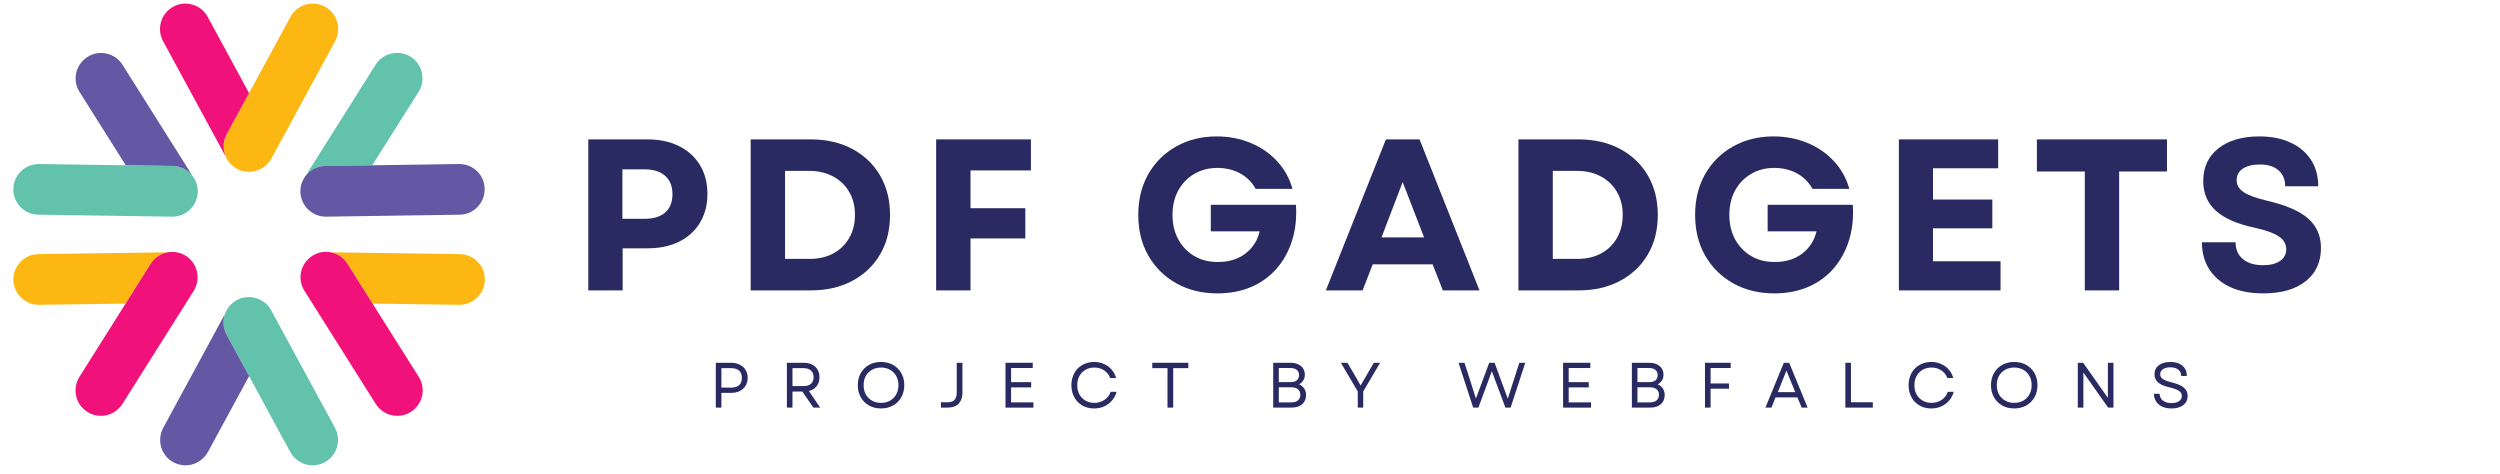 <svg xmlns="http://www.w3.org/2000/svg" xmlns:xlink="http://www.w3.org/1999/xlink" width="438" zoomAndPan="magnify" viewBox="0 0 328.5 62.25" height="83" preserveAspectRatio="xMidYMid meet" version="1.0"><defs><g/><clipPath id="a794dd38df"><path d="M 1.754 6.801 L 55.52 6.801 L 55.52 61.145 L 1.754 61.145 Z M 1.754 6.801 " clip-rule="nonzero"/></clipPath><clipPath id="506067a7fd"><path d="M 9.859 6.801 L 63.707 6.801 L 63.707 61.145 L 9.859 61.145 Z M 9.859 6.801 " clip-rule="nonzero"/></clipPath><clipPath id="57c515667b"><path d="M 1.754 0.473 L 63.707 0.473 L 63.707 40.207 L 1.754 40.207 Z M 1.754 0.473 " clip-rule="nonzero"/></clipPath></defs><g clip-path="url(#a794dd38df)"><path fill="#62c2ac" d="M 22.648 28.469 C 22.629 28.469 22.609 28.469 22.609 28.469 L 5.035 28.211 C 3.199 28.191 1.715 26.668 1.754 24.832 C 1.777 23.012 3.277 21.551 5.098 21.551 C 5.117 21.551 5.137 21.551 5.137 21.551 L 22.707 21.809 C 24.547 21.828 26.027 23.348 25.988 25.188 C 25.969 27.004 24.469 28.469 22.648 28.469 Z M 41.09 61.145 C 39.906 61.145 38.758 60.508 38.145 59.402 L 29.766 43.965 C 28.895 42.344 29.488 40.328 31.109 39.438 C 32.73 38.57 34.746 39.16 35.637 40.781 L 44.016 56.219 C 44.887 57.84 44.293 59.859 42.672 60.746 C 42.18 61.004 41.625 61.145 41.09 61.145 Z M 42.75 21.809 L 48.918 21.707 L 55.008 12.062 C 55.977 10.5 55.52 8.445 53.961 7.457 C 52.398 6.488 50.344 6.941 49.355 8.504 L 40.34 22.816 C 40.301 22.895 40.262 22.973 40.223 23.031 C 40.816 22.301 41.723 21.828 42.75 21.809 " fill-opacity="1" fill-rule="nonzero"/></g><g clip-path="url(#506067a7fd)"><path fill="#6457a4" d="M 42.812 28.469 C 40.992 28.469 39.512 27.004 39.469 25.188 C 39.449 23.348 40.914 21.828 42.75 21.809 L 60.305 21.551 C 62.184 21.531 63.664 22.992 63.684 24.832 C 63.703 26.668 62.242 28.191 60.402 28.211 L 42.852 28.469 C 42.832 28.469 42.832 28.469 42.812 28.469 Z M 16.52 21.707 L 22.707 21.809 C 23.715 21.828 24.605 22.281 25.199 22.992 C 25.18 22.934 25.141 22.895 25.121 22.836 L 16.105 8.523 C 15.117 6.961 13.062 6.488 11.5 7.477 C 9.938 8.465 9.465 10.52 10.453 12.082 Z M 29.766 43.965 C 29.309 43.094 29.25 42.125 29.547 41.277 C 29.527 41.297 29.508 41.336 29.508 41.355 L 21.445 56.219 C 20.574 57.84 21.168 59.879 22.785 60.746 C 23.281 61.004 23.836 61.145 24.367 61.145 C 25.555 61.145 26.699 60.508 27.312 59.402 L 32.73 49.422 L 29.766 43.965 " fill-opacity="1" fill-rule="nonzero"/></g><g clip-path="url(#57c515667b)"><path fill="#fdb712" d="M 32.711 22.578 C 32.176 22.578 31.625 22.438 31.129 22.184 C 29.508 21.312 28.914 19.277 29.785 17.656 L 38.164 2.219 C 39.035 0.598 41.07 0.004 42.691 0.875 C 44.312 1.742 44.906 3.777 44.035 5.402 L 35.656 20.84 C 35.043 21.945 33.895 22.578 32.711 22.578 Z M 19.801 34.656 C 20.336 33.824 21.148 33.312 22.035 33.152 C 22.016 33.152 21.996 33.152 21.996 33.152 C 21.996 33.152 21.977 33.152 21.957 33.152 L 5.035 33.391 C 3.199 33.41 1.734 34.934 1.754 36.77 C 1.793 38.59 3.277 40.051 5.098 40.051 C 5.098 40.051 5.117 40.051 5.137 40.051 L 16.5 39.895 Z M 60.422 33.391 L 43.504 33.152 C 43.504 33.152 43.484 33.152 43.465 33.152 C 43.465 33.152 43.465 33.152 43.441 33.152 C 44.312 33.312 45.145 33.844 45.656 34.656 L 48.957 39.895 L 60.324 40.051 C 60.324 40.051 60.344 40.051 60.363 40.051 C 62.184 40.051 63.684 38.59 63.703 36.77 C 63.746 34.934 62.262 33.41 60.422 33.391 " fill-opacity="1" fill-rule="nonzero"/></g><path fill="#f0127a" d="M 13.258 54.641 C 12.648 54.641 12.035 54.48 11.48 54.125 C 9.918 53.137 9.465 51.082 10.434 49.52 L 19.801 34.656 C 20.789 33.094 22.848 32.637 24.41 33.609 C 25.969 34.598 26.426 36.652 25.457 38.215 L 16.086 53.078 C 15.453 54.086 14.367 54.641 13.258 54.641 Z M 52.199 54.641 C 51.094 54.641 50.008 54.086 49.375 53.078 L 40.004 38.215 C 39.016 36.652 39.488 34.598 41.051 33.609 C 42.613 32.621 44.668 33.094 45.656 34.656 L 55.027 49.52 C 56.016 51.082 55.539 53.137 53.98 54.125 C 53.426 54.48 52.812 54.641 52.199 54.641 Z M 29.785 17.656 L 32.73 12.238 L 27.293 2.219 C 26.406 0.598 24.387 0.004 22.77 0.875 C 21.148 1.762 20.555 3.777 21.422 5.402 L 29.488 20.266 C 29.527 20.344 29.566 20.422 29.625 20.48 C 29.27 19.594 29.289 18.566 29.785 17.656 " fill-opacity="1" fill-rule="nonzero"/><g fill="#292a61" fill-opacity="1"><g transform="translate(74.924, 38.159)"><g><path d="M 2.375 0 L 2.375 -19.844 L 10.141 -19.844 C 11.754 -19.844 13.145 -19.547 14.312 -18.953 C 15.488 -18.367 16.398 -17.539 17.047 -16.469 C 17.703 -15.395 18.031 -14.129 18.031 -12.672 C 18.031 -11.234 17.703 -9.973 17.047 -8.891 C 16.398 -7.816 15.488 -6.988 14.312 -6.406 C 13.145 -5.82 11.754 -5.531 10.141 -5.531 L 6.891 -5.531 L 6.891 0 Z M 6.859 -9.406 L 9.781 -9.406 C 10.945 -9.406 11.848 -9.68 12.484 -10.234 C 13.117 -10.797 13.438 -11.598 13.438 -12.641 C 13.438 -13.68 13.117 -14.484 12.484 -15.047 C 11.848 -15.617 10.945 -15.906 9.781 -15.906 L 6.859 -15.906 Z M 6.859 -9.406 "/></g></g></g><g fill="#292a61" fill-opacity="1"><g transform="translate(96.263, 38.159)"><g><path d="M 2.375 0 L 2.375 -19.844 L 10.234 -19.844 C 12.328 -19.844 14.156 -19.426 15.719 -18.594 C 17.289 -17.758 18.508 -16.598 19.375 -15.109 C 20.25 -13.617 20.688 -11.891 20.688 -9.922 C 20.688 -7.93 20.25 -6.195 19.375 -4.719 C 18.508 -3.238 17.289 -2.082 15.719 -1.25 C 14.156 -0.414 12.328 0 10.234 0 Z M 6.891 -4.141 L 10.141 -4.141 C 11.316 -4.141 12.348 -4.379 13.234 -4.859 C 14.117 -5.336 14.812 -6.008 15.312 -6.875 C 15.82 -7.75 16.078 -8.766 16.078 -9.922 C 16.078 -11.086 15.82 -12.098 15.312 -12.953 C 14.812 -13.816 14.113 -14.488 13.219 -14.969 C 12.32 -15.457 11.281 -15.703 10.094 -15.703 L 6.891 -15.703 Z M 6.891 -4.141 "/></g></g></g><g fill="#292a61" fill-opacity="1"><g transform="translate(120.634, 38.159)"><g><path d="M 2.375 0 L 2.375 -19.844 L 14.828 -19.844 L 14.828 -15.766 L 6.891 -15.766 L 6.891 -10.797 L 14.094 -10.797 L 14.094 -6.828 L 6.891 -6.828 L 6.891 0 Z M 2.375 0 "/></g></g></g><g fill="#292a61" fill-opacity="1"><g transform="translate(139.195, 38.159)"><g/></g></g><g fill="#292a61" fill-opacity="1"><g transform="translate(148.349, 38.159)"><g><path d="M 11.625 0.391 C 9.602 0.391 7.805 -0.047 6.234 -0.922 C 4.672 -1.797 3.441 -3.008 2.547 -4.562 C 1.66 -6.113 1.219 -7.898 1.219 -9.922 C 1.219 -11.941 1.656 -13.723 2.531 -15.266 C 3.414 -16.816 4.633 -18.031 6.188 -18.906 C 7.75 -19.789 9.531 -20.234 11.531 -20.234 C 13.133 -20.234 14.617 -19.945 15.984 -19.375 C 17.348 -18.812 18.504 -18.016 19.453 -16.984 C 20.41 -15.961 21.086 -14.75 21.484 -13.344 L 16.641 -13.344 C 16.16 -14.219 15.484 -14.895 14.609 -15.375 C 13.734 -15.852 12.738 -16.094 11.625 -16.094 C 10.469 -16.094 9.445 -15.828 8.562 -15.297 C 7.676 -14.773 6.977 -14.051 6.469 -13.125 C 5.969 -12.195 5.719 -11.129 5.719 -9.922 C 5.719 -8.734 5.961 -7.676 6.453 -6.75 C 6.953 -5.82 7.645 -5.086 8.531 -4.547 C 9.414 -4.004 10.461 -3.734 11.672 -3.734 C 13.129 -3.734 14.336 -4.102 15.297 -4.844 C 16.266 -5.582 16.891 -6.555 17.172 -7.766 L 10.75 -7.766 L 10.75 -11.25 L 21.938 -11.25 C 22.051 -9.551 21.883 -7.992 21.438 -6.578 C 21 -5.16 20.32 -3.926 19.406 -2.875 C 18.488 -1.82 17.375 -1.016 16.062 -0.453 C 14.75 0.109 13.27 0.391 11.625 0.391 Z M 11.625 0.391 "/></g></g></g><g fill="#292a61" fill-opacity="1"><g transform="translate(173.967, 38.159)"><g><path d="M 0.25 0 L 8.141 -19.844 L 12.562 -19.844 L 20.438 0 L 15.625 0 L 14.281 -3.422 L 6.406 -3.422 L 5.078 0 Z M 7.562 -6.969 L 13.156 -6.969 L 10.344 -14.234 Z M 7.562 -6.969 "/></g></g></g><g fill="#292a61" fill-opacity="1"><g transform="translate(197.147, 38.159)"><g><path d="M 2.375 0 L 2.375 -19.844 L 10.234 -19.844 C 12.328 -19.844 14.156 -19.426 15.719 -18.594 C 17.289 -17.758 18.508 -16.598 19.375 -15.109 C 20.25 -13.617 20.688 -11.891 20.688 -9.922 C 20.688 -7.93 20.25 -6.195 19.375 -4.719 C 18.508 -3.238 17.289 -2.082 15.719 -1.25 C 14.156 -0.414 12.328 0 10.234 0 Z M 6.891 -4.141 L 10.141 -4.141 C 11.316 -4.141 12.348 -4.379 13.234 -4.859 C 14.117 -5.336 14.812 -6.008 15.312 -6.875 C 15.82 -7.75 16.078 -8.766 16.078 -9.922 C 16.078 -11.086 15.82 -12.098 15.312 -12.953 C 14.812 -13.816 14.113 -14.488 13.219 -14.969 C 12.32 -15.457 11.281 -15.703 10.094 -15.703 L 6.891 -15.703 Z M 6.891 -4.141 "/></g></g></g><g fill="#292a61" fill-opacity="1"><g transform="translate(221.518, 38.159)"><g><path d="M 11.625 0.391 C 9.602 0.391 7.805 -0.047 6.234 -0.922 C 4.672 -1.797 3.441 -3.008 2.547 -4.562 C 1.66 -6.113 1.219 -7.898 1.219 -9.922 C 1.219 -11.941 1.656 -13.723 2.531 -15.266 C 3.414 -16.816 4.633 -18.031 6.188 -18.906 C 7.75 -19.789 9.531 -20.234 11.531 -20.234 C 13.133 -20.234 14.617 -19.945 15.984 -19.375 C 17.348 -18.812 18.504 -18.016 19.453 -16.984 C 20.41 -15.961 21.086 -14.75 21.484 -13.344 L 16.641 -13.344 C 16.16 -14.219 15.484 -14.895 14.609 -15.375 C 13.734 -15.852 12.738 -16.094 11.625 -16.094 C 10.469 -16.094 9.445 -15.828 8.562 -15.297 C 7.676 -14.773 6.977 -14.051 6.469 -13.125 C 5.969 -12.195 5.719 -11.129 5.719 -9.922 C 5.719 -8.734 5.961 -7.676 6.453 -6.75 C 6.953 -5.82 7.645 -5.086 8.531 -4.547 C 9.414 -4.004 10.461 -3.734 11.672 -3.734 C 13.129 -3.734 14.336 -4.102 15.297 -4.844 C 16.266 -5.582 16.891 -6.555 17.172 -7.766 L 10.75 -7.766 L 10.75 -11.25 L 21.938 -11.25 C 22.051 -9.551 21.883 -7.992 21.438 -6.578 C 21 -5.16 20.32 -3.926 19.406 -2.875 C 18.488 -1.82 17.375 -1.016 16.062 -0.453 C 14.75 0.109 13.27 0.391 11.625 0.391 Z M 11.625 0.391 "/></g></g></g><g fill="#292a61" fill-opacity="1"><g transform="translate(247.136, 38.159)"><g><path d="M 2.375 0 L 2.375 -19.844 L 15.422 -19.844 L 15.422 -16.047 L 6.859 -16.047 L 6.859 -11.938 L 14.656 -11.938 L 14.656 -8.156 L 6.859 -8.156 L 6.859 -3.828 L 15.734 -3.828 L 15.734 0 Z M 2.375 0 "/></g></g></g><g fill="#292a61" fill-opacity="1"><g transform="translate(266.802, 38.159)"><g><path d="M 7.141 0 L 7.141 -15.625 L 0.844 -15.625 L 0.844 -19.844 L 17.938 -19.844 L 17.938 -15.625 L 11.656 -15.625 L 11.656 0 Z M 7.141 0 "/></g></g></g><g fill="#292a61" fill-opacity="1"><g transform="translate(288.084, 38.159)"><g><path d="M 9.297 0.391 C 7.629 0.391 6.195 0.117 5 -0.422 C 3.801 -0.973 2.875 -1.754 2.219 -2.766 C 1.57 -3.773 1.25 -4.961 1.25 -6.328 L 5.672 -6.328 C 5.672 -5.379 5.992 -4.641 6.641 -4.109 C 7.297 -3.578 8.172 -3.312 9.266 -3.312 C 10.211 -3.312 10.957 -3.492 11.5 -3.859 C 12.051 -4.234 12.328 -4.75 12.328 -5.406 C 12.328 -6.113 11.992 -6.68 11.328 -7.109 C 10.672 -7.547 9.645 -7.914 8.25 -8.219 C 5.926 -8.707 4.207 -9.453 3.094 -10.453 C 1.977 -11.461 1.422 -12.77 1.422 -14.375 C 1.422 -16.188 2.082 -17.613 3.406 -18.656 C 4.727 -19.707 6.531 -20.234 8.812 -20.234 C 10.383 -20.234 11.742 -19.961 12.891 -19.422 C 14.047 -18.891 14.941 -18.133 15.578 -17.156 C 16.211 -16.188 16.531 -15.031 16.531 -13.688 L 12.188 -13.688 C 12.188 -14.57 11.895 -15.27 11.312 -15.781 C 10.727 -16.289 9.914 -16.547 8.875 -16.547 C 7.926 -16.547 7.176 -16.363 6.625 -16 C 6.082 -15.633 5.812 -15.117 5.812 -14.453 C 5.812 -13.848 6.113 -13.336 6.719 -12.922 C 7.32 -12.504 8.379 -12.117 9.891 -11.766 C 12.367 -11.18 14.156 -10.395 15.25 -9.406 C 16.344 -8.426 16.891 -7.148 16.891 -5.578 C 16.891 -3.711 16.211 -2.25 14.859 -1.188 C 13.516 -0.133 11.66 0.391 9.297 0.391 Z M 9.297 0.391 "/></g></g></g><g fill="#292a61" fill-opacity="1"><g transform="translate(93.198, 53.56)"><g><path d="M 0.859 0 L 0.859 -5.891 L 2.859 -5.891 C 3.297 -5.891 3.676 -5.805 4 -5.641 C 4.332 -5.484 4.586 -5.254 4.766 -4.953 C 4.953 -4.66 5.047 -4.316 5.047 -3.922 C 5.047 -3.516 4.953 -3.16 4.766 -2.859 C 4.586 -2.566 4.332 -2.336 4 -2.172 C 3.676 -2.016 3.297 -1.938 2.859 -1.938 L 1.594 -1.938 L 1.594 0 Z M 1.594 -2.625 L 2.844 -2.625 C 3.801 -2.625 4.281 -3.051 4.281 -3.906 C 4.281 -4.758 3.801 -5.188 2.844 -5.188 L 1.594 -5.188 Z M 1.594 -2.625 "/></g></g></g><g fill="#292a61" fill-opacity="1"><g transform="translate(102.537, 53.56)"><g><path d="M 0.859 0 L 0.859 -5.891 L 3.109 -5.891 C 3.516 -5.891 3.867 -5.812 4.172 -5.656 C 4.473 -5.508 4.707 -5.297 4.875 -5.016 C 5.051 -4.734 5.141 -4.395 5.141 -4 C 5.141 -3.52 5.016 -3.125 4.766 -2.812 C 4.516 -2.5 4.176 -2.289 3.75 -2.188 L 5.234 0 L 4.344 0 L 2.891 -2.109 L 1.594 -2.109 L 1.594 0 Z M 1.594 -2.828 L 3.031 -2.828 C 3.457 -2.828 3.785 -2.926 4.016 -3.125 C 4.254 -3.332 4.375 -3.625 4.375 -4 C 4.375 -4.375 4.254 -4.664 4.016 -4.875 C 3.785 -5.082 3.457 -5.188 3.031 -5.188 L 1.594 -5.188 Z M 1.594 -2.828 "/></g></g></g><g fill="#292a61" fill-opacity="1"><g transform="translate(112.23, 53.56)"><g><path d="M 3.531 0.109 C 2.938 0.109 2.41 -0.02 1.953 -0.281 C 1.492 -0.539 1.133 -0.898 0.875 -1.359 C 0.613 -1.828 0.484 -2.359 0.484 -2.953 C 0.484 -3.547 0.613 -4.07 0.875 -4.531 C 1.133 -4.988 1.492 -5.348 1.953 -5.609 C 2.41 -5.867 2.938 -6 3.531 -6 C 4.133 -6 4.664 -5.867 5.125 -5.609 C 5.582 -5.348 5.941 -4.988 6.203 -4.531 C 6.461 -4.07 6.594 -3.547 6.594 -2.953 C 6.594 -2.359 6.461 -1.828 6.203 -1.359 C 5.941 -0.898 5.582 -0.539 5.125 -0.281 C 4.664 -0.02 4.133 0.109 3.531 0.109 Z M 1.25 -2.953 C 1.25 -2.492 1.344 -2.086 1.531 -1.734 C 1.727 -1.391 2 -1.117 2.344 -0.922 C 2.688 -0.723 3.082 -0.625 3.531 -0.625 C 3.988 -0.625 4.391 -0.723 4.734 -0.922 C 5.078 -1.117 5.344 -1.391 5.531 -1.734 C 5.727 -2.086 5.828 -2.492 5.828 -2.953 C 5.828 -3.41 5.727 -3.812 5.531 -4.156 C 5.344 -4.5 5.078 -4.77 4.734 -4.969 C 4.391 -5.164 3.988 -5.266 3.531 -5.266 C 3.082 -5.266 2.688 -5.164 2.344 -4.969 C 2 -4.77 1.727 -4.5 1.531 -4.156 C 1.344 -3.812 1.25 -3.41 1.25 -2.953 Z M 1.25 -2.953 "/></g></g></g><g fill="#292a61" fill-opacity="1"><g transform="translate(123.262, 53.56)"><g><path d="M 0.375 0 L 0.375 -0.703 L 1.219 -0.703 C 1.688 -0.703 2.008 -0.816 2.188 -1.047 C 2.363 -1.273 2.453 -1.586 2.453 -1.984 L 2.453 -5.891 L 3.203 -5.891 L 3.203 -1.953 C 3.203 -1.359 3.039 -0.883 2.719 -0.531 C 2.395 -0.176 1.895 0 1.219 0 Z M 0.375 0 "/></g></g></g><g fill="#292a61" fill-opacity="1"><g transform="translate(131.263, 53.56)"><g><path d="M 0.859 0 L 0.859 -5.891 L 4.438 -5.891 L 4.438 -5.203 L 1.594 -5.203 L 1.594 -3.344 L 4.234 -3.344 L 4.234 -2.656 L 1.594 -2.656 L 1.594 -0.688 L 4.531 -0.688 L 4.531 0 Z M 0.859 0 "/></g></g></g><g fill="#292a61" fill-opacity="1"><g transform="translate(140.299, 53.56)"><g><path d="M 3.469 0.109 C 3.039 0.109 2.641 0.035 2.266 -0.109 C 1.898 -0.266 1.582 -0.477 1.312 -0.75 C 1.051 -1.02 0.848 -1.344 0.703 -1.719 C 0.555 -2.094 0.484 -2.504 0.484 -2.953 C 0.484 -3.391 0.555 -3.797 0.703 -4.172 C 0.848 -4.547 1.051 -4.867 1.312 -5.141 C 1.582 -5.41 1.898 -5.617 2.266 -5.766 C 2.641 -5.922 3.039 -6 3.469 -6 C 3.938 -6 4.363 -5.91 4.75 -5.734 C 5.145 -5.566 5.477 -5.328 5.75 -5.016 C 6.031 -4.703 6.234 -4.328 6.359 -3.891 L 5.578 -3.891 C 5.422 -4.316 5.156 -4.648 4.781 -4.891 C 4.414 -5.141 3.988 -5.266 3.5 -5.266 C 3.062 -5.266 2.672 -5.164 2.328 -4.969 C 1.992 -4.77 1.727 -4.492 1.531 -4.141 C 1.344 -3.797 1.25 -3.398 1.25 -2.953 C 1.25 -2.492 1.344 -2.086 1.531 -1.734 C 1.727 -1.391 1.992 -1.117 2.328 -0.922 C 2.672 -0.723 3.062 -0.625 3.5 -0.625 C 4 -0.625 4.441 -0.754 4.828 -1.016 C 5.211 -1.273 5.484 -1.629 5.641 -2.078 L 6.422 -2.078 C 6.297 -1.641 6.094 -1.254 5.812 -0.922 C 5.531 -0.598 5.188 -0.344 4.781 -0.156 C 4.383 0.02 3.945 0.109 3.469 0.109 Z M 3.469 0.109 "/></g></g></g><g fill="#292a61" fill-opacity="1"><g transform="translate(151.129, 53.56)"><g><path d="M 2.281 0 L 2.281 -5.188 L 0.281 -5.188 L 0.281 -5.891 L 5.016 -5.891 L 5.016 -5.188 L 3.031 -5.188 L 3.031 0 Z M 2.281 0 "/></g></g></g><g fill="#292a61" fill-opacity="1"><g transform="translate(160.392, 53.56)"><g/></g></g><g fill="#292a61" fill-opacity="1"><g transform="translate(166.441, 53.56)"><g><path d="M 0.859 0 L 0.859 -5.891 L 3.141 -5.891 C 3.703 -5.891 4.156 -5.75 4.5 -5.469 C 4.844 -5.188 5.016 -4.805 5.016 -4.328 C 5.016 -4.047 4.945 -3.797 4.812 -3.578 C 4.676 -3.359 4.488 -3.188 4.25 -3.062 C 4.551 -2.938 4.781 -2.75 4.938 -2.5 C 5.094 -2.258 5.172 -1.977 5.172 -1.656 C 5.172 -1.145 5 -0.738 4.656 -0.438 C 4.312 -0.145 3.844 0 3.25 0 Z M 1.594 -0.688 L 3.234 -0.688 C 3.617 -0.688 3.91 -0.773 4.109 -0.953 C 4.316 -1.129 4.422 -1.375 4.422 -1.688 C 4.422 -2 4.316 -2.238 4.109 -2.406 C 3.898 -2.582 3.602 -2.672 3.219 -2.672 L 1.594 -2.672 Z M 1.594 -3.344 L 3.125 -3.344 C 3.488 -3.344 3.766 -3.422 3.953 -3.578 C 4.148 -3.742 4.25 -3.973 4.25 -4.266 C 4.25 -4.566 4.148 -4.797 3.953 -4.953 C 3.754 -5.117 3.477 -5.203 3.125 -5.203 L 1.594 -5.203 Z M 1.594 -3.344 "/></g></g></g><g fill="#292a61" fill-opacity="1"><g transform="translate(176.05, 53.56)"><g><path d="M 2.359 0 L 2.359 -2.125 L 0.141 -5.891 L 1 -5.891 L 1.969 -4.25 L 2.734 -2.906 L 4.469 -5.891 L 5.297 -5.891 L 3.078 -2.125 L 3.078 0 Z M 2.359 0 "/></g></g></g><g fill="#292a61" fill-opacity="1"><g transform="translate(185.448, 53.56)"><g/></g></g><g fill="#292a61" fill-opacity="1"><g transform="translate(191.497, 53.56)"><g><path d="M 2.078 0 L 0.156 -5.891 L 0.938 -5.891 L 1.75 -3.359 L 2.438 -1.188 L 4.188 -5.891 L 4.891 -5.891 L 6.625 -1.172 L 8.141 -5.891 L 8.922 -5.891 L 7 0 L 6.312 0 L 5.516 -2.141 L 4.531 -4.781 L 2.766 0 Z M 2.078 0 "/></g></g></g><g fill="#292a61" fill-opacity="1"><g transform="translate(204.531, 53.56)"><g><path d="M 0.859 0 L 0.859 -5.891 L 4.438 -5.891 L 4.438 -5.203 L 1.594 -5.203 L 1.594 -3.344 L 4.234 -3.344 L 4.234 -2.656 L 1.594 -2.656 L 1.594 -0.688 L 4.531 -0.688 L 4.531 0 Z M 0.859 0 "/></g></g></g><g fill="#292a61" fill-opacity="1"><g transform="translate(213.568, 53.56)"><g><path d="M 0.859 0 L 0.859 -5.891 L 3.141 -5.891 C 3.703 -5.891 4.156 -5.75 4.5 -5.469 C 4.844 -5.188 5.016 -4.805 5.016 -4.328 C 5.016 -4.047 4.945 -3.797 4.812 -3.578 C 4.676 -3.359 4.488 -3.188 4.25 -3.062 C 4.551 -2.938 4.781 -2.75 4.938 -2.5 C 5.094 -2.258 5.172 -1.977 5.172 -1.656 C 5.172 -1.145 5 -0.738 4.656 -0.438 C 4.312 -0.145 3.844 0 3.25 0 Z M 1.594 -0.688 L 3.234 -0.688 C 3.617 -0.688 3.91 -0.773 4.109 -0.953 C 4.316 -1.129 4.422 -1.375 4.422 -1.688 C 4.422 -2 4.316 -2.238 4.109 -2.406 C 3.898 -2.582 3.602 -2.672 3.219 -2.672 L 1.594 -2.672 Z M 1.594 -3.344 L 3.125 -3.344 C 3.488 -3.344 3.766 -3.422 3.953 -3.578 C 4.148 -3.742 4.25 -3.973 4.25 -4.266 C 4.25 -4.566 4.148 -4.797 3.953 -4.953 C 3.754 -5.117 3.477 -5.203 3.125 -5.203 L 1.594 -5.203 Z M 1.594 -3.344 "/></g></g></g><g fill="#292a61" fill-opacity="1"><g transform="translate(223.177, 53.56)"><g><path d="M 0.859 0 L 0.859 -5.891 L 4.234 -5.891 L 4.234 -5.203 L 1.594 -5.203 L 1.594 -3.172 L 4.016 -3.172 L 4.016 -2.484 L 1.594 -2.484 L 1.594 0 Z M 0.859 0 "/></g></g></g><g fill="#292a61" fill-opacity="1"><g transform="translate(231.834, 53.56)"><g><path d="M 0.141 0 L 2.562 -5.891 L 3.266 -5.891 L 5.688 0 L 4.906 0 L 4.344 -1.344 L 1.469 -1.344 L 0.938 0 Z M 1.766 -2.031 L 4.062 -2.031 L 2.906 -4.859 Z M 1.766 -2.031 "/></g></g></g><g fill="#292a61" fill-opacity="1"><g transform="translate(241.62, 53.56)"><g><path d="M 0.859 0 L 0.859 -5.891 L 1.594 -5.891 L 1.594 -0.703 L 4.469 -0.703 L 4.469 0 Z M 0.859 0 "/></g></g></g><g fill="#292a61" fill-opacity="1"><g transform="translate(250.303, 53.56)"><g><path d="M 3.469 0.109 C 3.039 0.109 2.641 0.035 2.266 -0.109 C 1.898 -0.266 1.582 -0.477 1.312 -0.75 C 1.051 -1.02 0.848 -1.344 0.703 -1.719 C 0.555 -2.094 0.484 -2.504 0.484 -2.953 C 0.484 -3.391 0.555 -3.797 0.703 -4.172 C 0.848 -4.547 1.051 -4.867 1.312 -5.141 C 1.582 -5.41 1.898 -5.617 2.266 -5.766 C 2.641 -5.922 3.039 -6 3.469 -6 C 3.938 -6 4.363 -5.91 4.75 -5.734 C 5.145 -5.566 5.477 -5.328 5.75 -5.016 C 6.031 -4.703 6.234 -4.328 6.359 -3.891 L 5.578 -3.891 C 5.422 -4.316 5.156 -4.648 4.781 -4.891 C 4.414 -5.141 3.988 -5.266 3.5 -5.266 C 3.062 -5.266 2.672 -5.164 2.328 -4.969 C 1.992 -4.77 1.727 -4.492 1.531 -4.141 C 1.344 -3.797 1.25 -3.398 1.25 -2.953 C 1.25 -2.492 1.344 -2.086 1.531 -1.734 C 1.727 -1.391 1.992 -1.117 2.328 -0.922 C 2.672 -0.723 3.062 -0.625 3.5 -0.625 C 4 -0.625 4.441 -0.754 4.828 -1.016 C 5.211 -1.273 5.484 -1.629 5.641 -2.078 L 6.422 -2.078 C 6.297 -1.641 6.094 -1.254 5.812 -0.922 C 5.531 -0.598 5.188 -0.344 4.781 -0.156 C 4.383 0.02 3.945 0.109 3.469 0.109 Z M 3.469 0.109 "/></g></g></g><g fill="#292a61" fill-opacity="1"><g transform="translate(261.132, 53.56)"><g><path d="M 3.531 0.109 C 2.938 0.109 2.41 -0.02 1.953 -0.281 C 1.492 -0.539 1.133 -0.898 0.875 -1.359 C 0.613 -1.828 0.484 -2.359 0.484 -2.953 C 0.484 -3.547 0.613 -4.07 0.875 -4.531 C 1.133 -4.988 1.492 -5.348 1.953 -5.609 C 2.41 -5.867 2.938 -6 3.531 -6 C 4.133 -6 4.664 -5.867 5.125 -5.609 C 5.582 -5.348 5.941 -4.988 6.203 -4.531 C 6.461 -4.07 6.594 -3.547 6.594 -2.953 C 6.594 -2.359 6.461 -1.828 6.203 -1.359 C 5.941 -0.898 5.582 -0.539 5.125 -0.281 C 4.664 -0.02 4.133 0.109 3.531 0.109 Z M 1.25 -2.953 C 1.25 -2.492 1.344 -2.086 1.531 -1.734 C 1.727 -1.391 2 -1.117 2.344 -0.922 C 2.688 -0.723 3.082 -0.625 3.531 -0.625 C 3.988 -0.625 4.391 -0.723 4.734 -0.922 C 5.078 -1.117 5.344 -1.391 5.531 -1.734 C 5.727 -2.086 5.828 -2.492 5.828 -2.953 C 5.828 -3.41 5.727 -3.812 5.531 -4.156 C 5.344 -4.5 5.078 -4.77 4.734 -4.969 C 4.391 -5.164 3.988 -5.266 3.531 -5.266 C 3.082 -5.266 2.688 -5.164 2.344 -4.969 C 2 -4.77 1.727 -4.5 1.531 -4.156 C 1.344 -3.812 1.25 -3.41 1.25 -2.953 Z M 1.25 -2.953 "/></g></g></g><g fill="#292a61" fill-opacity="1"><g transform="translate(272.163, 53.56)"><g><path d="M 0.859 0 L 0.859 -5.891 L 1.562 -5.891 L 4.812 -1.281 L 4.812 -5.891 L 5.547 -5.891 L 5.547 0 L 4.844 0 L 1.594 -4.609 L 1.594 0 Z M 0.859 0 "/></g></g></g><g fill="#292a61" fill-opacity="1"><g transform="translate(282.521, 53.56)"><g><path d="M 2.828 0.109 C 2.348 0.109 1.938 0.031 1.594 -0.125 C 1.25 -0.289 0.984 -0.516 0.797 -0.797 C 0.609 -1.086 0.508 -1.426 0.5 -1.812 L 1.25 -1.812 C 1.258 -1.438 1.406 -1.141 1.688 -0.922 C 1.977 -0.703 2.359 -0.594 2.828 -0.594 C 3.234 -0.594 3.555 -0.676 3.797 -0.844 C 4.047 -1.008 4.172 -1.238 4.172 -1.531 C 4.172 -1.801 4.051 -2.02 3.812 -2.188 C 3.582 -2.352 3.203 -2.5 2.672 -2.625 C 1.941 -2.789 1.41 -3.008 1.078 -3.281 C 0.742 -3.562 0.578 -3.926 0.578 -4.375 C 0.578 -4.875 0.766 -5.27 1.141 -5.562 C 1.516 -5.852 2.023 -6 2.672 -6 C 3.336 -6 3.863 -5.832 4.25 -5.5 C 4.633 -5.176 4.828 -4.727 4.828 -4.156 L 4.094 -4.156 C 4.094 -4.508 3.961 -4.785 3.703 -4.984 C 3.453 -5.191 3.109 -5.297 2.672 -5.297 C 2.254 -5.297 1.926 -5.211 1.688 -5.047 C 1.445 -4.879 1.328 -4.656 1.328 -4.375 C 1.328 -4.133 1.438 -3.93 1.656 -3.766 C 1.883 -3.598 2.285 -3.445 2.859 -3.312 C 3.609 -3.125 4.141 -2.891 4.453 -2.609 C 4.773 -2.336 4.938 -1.984 4.938 -1.547 C 4.938 -1.035 4.742 -0.629 4.359 -0.328 C 3.984 -0.035 3.473 0.109 2.828 0.109 Z M 2.828 0.109 "/></g></g></g></svg>